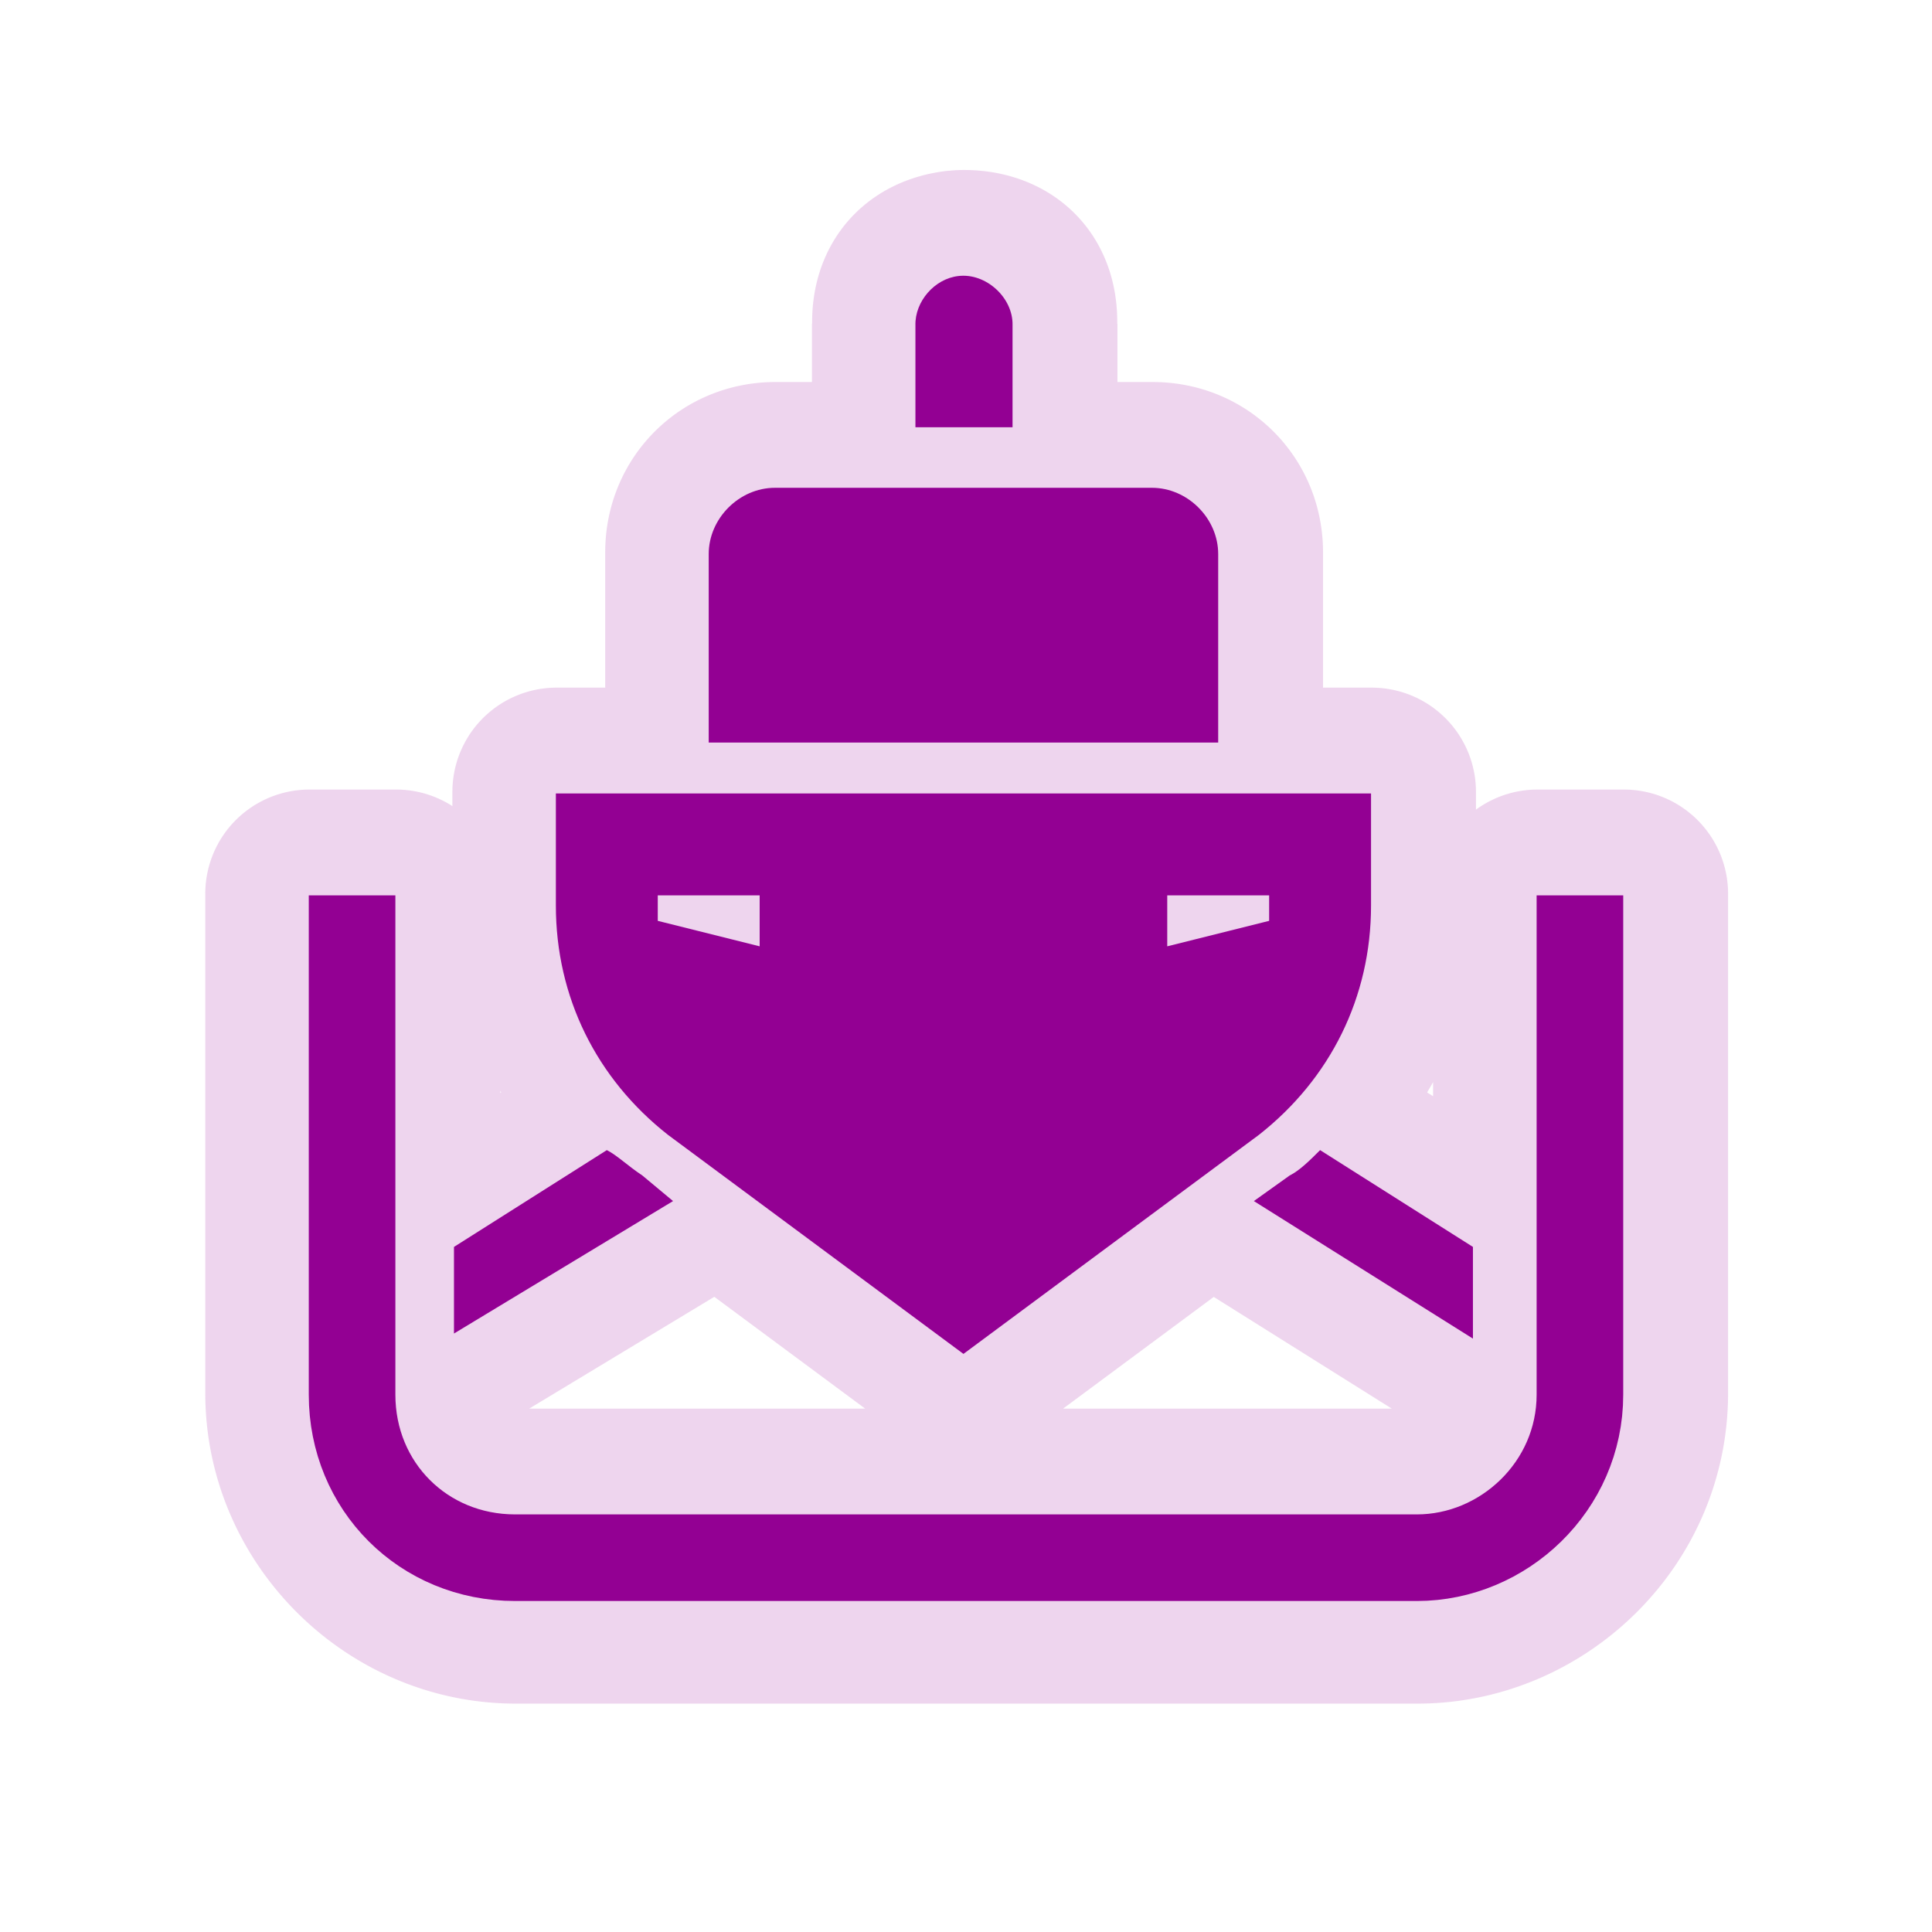 <?xml version="1.0" encoding="UTF-8" standalone="no"?>
<svg
   xmlns:dc="http://purl.org/dc/elements/1.1/"
   xmlns:cc="http://creativecommons.org/ns#"
   xmlns:rdf="http://www.w3.org/1999/02/22-rdf-syntax-ns#"
   xmlns:svg="http://www.w3.org/2000/svg"
   xmlns="http://www.w3.org/2000/svg"
   xmlns:sodipodi="http://sodipodi.sourceforge.net/DTD/sodipodi-0.dtd"
   xmlns:inkscape="http://www.inkscape.org/namespaces/inkscape"
   width="580"
   height="580"
   id="svg2"
   version="1.1"
   inkscape:version="0.48.4 r9939"
   sodipodi:docname="harbour_container.svg">
  <defs
     id="defs13">
    <inkscape:path-effect
       effect="gears"
       id="path-effect3774"
       is_visible="true"
       teeth="6"
       phi="-1.2" />
    <inkscape:path-effect
       effect="bend_path"
       id="path-effect3772"
       is_visible="false"
       bendpath="m 95.79,316.512 c 144.429,-206.425 223.313,-11.743 339.548,0"
       prop_scale="1.19"
       scale_y_rel="false"
       vertical="false"
       bendpath-nodetypes="cc" />
  </defs>
  <sodipodi:namedview
     pagecolor="#ffffff"
     bordercolor="#666666"
     borderopacity="1"
     objecttolerance="10"
     gridtolerance="10"
     guidetolerance="10"
     inkscape:pageopacity="0"
     inkscape:pageshadow="2"
     inkscape:window-width="1920"
     inkscape:window-height="1004"
     id="namedview11"
     showgrid="false"
     inkscape:zoom="0.5754386"
     inkscape:cx="443.51656"
     inkscape:cy="269.69964"
     inkscape:window-x="1680"
     inkscape:window-y="0"
     inkscape:window-maximized="1"
     inkscape:current-layer="svg2" />
  <path
     sodipodi:type="inkscape:offset"
     inkscape:radius="31.280487"
     inkscape:original="M 289.46875 82.3125 C 288.95514 82.3098 288.45346 82.31333 287.9375 82.375 C 280.79004 83.17799 274.84512 90.02877 275.03125 97.21875 L 275.03125 127.78125 L 304.1875 127.78125 L 304.1875 97.21875 C 304.39542 89.42696 297.17297 82.35308 289.46875 82.3125 z M 232.84375 145.96875 C 222.13732 145.96875 212.96875 155.13732 212.96875 165.84375 L 212.96875 222.4375 L 365.90625 222.4375 L 365.90625 165.84375 C 365.90625 155.13732 356.73768 145.96875 346.03125 145.96875 L 232.84375 145.96875 z M 167.09375 237.71875 L 167.09375 271.375 C 167.09375 298.90583 179.30587 323.39436 200.71875 340.21875 L 289.4375 405.96875 L 378.15625 340.21875 C 399.56911 323.39436 411.8125 298.90583 411.8125 271.375 L 411.8125 237.71875 L 167.09375 237.71875 z M 92.90625 268.3125 L 92.90625 418.21875 C 92.90625 452.49067 120.57185 480.15625 154.84375 480.15625 L 425.5625 480.15625 C 458.70146 480.15625 487.5 452.97217 487.5 418.21875 L 487.5 268.3125 L 461.5 268.3125 L 461.5 418.21875 C 461.5 438.52699 444.42624 454.15625 425.5625 454.15625 L 154.84375 454.15625 C 134.05401 454.15625 118.90625 439.00849 118.90625 418.21875 L 118.90625 268.3125 L 92.90625 268.3125 z M 197.6875 268.3125 L 228.25 268.3125 L 228.25 283.625 L 197.6875 275.96875 L 197.6875 268.3125 z M 350.625 268.3125 L 381.21875 268.3125 L 381.21875 275.96875 L 350.625 283.625 L 350.625 268.3125 z M 182.375 344.78125 L 136.5 373.84375 L 136.5 399.84375 L 202.25 360.09375 L 193.09375 352.4375 C 188.50528 349.37852 185.43399 346.31075 182.375 344.78125 z M 396.5 344.78125 C 393.44102 347.84024 390.40272 350.90802 387.34375 352.4375 L 376.625 360.09375 L 442.40625 401.375 L 442.40625 373.84375 L 396.5 344.78125 z "
     style="font-size:medium;font-style:normal;font-variant:normal;font-weight:normal;font-stretch:normal;text-indent:0;text-align:start;text-decoration:none;line-height:normal;letter-spacing:normal;word-spacing:normal;text-transform:none;direction:ltr;block-progression:tb;writing-mode:lr-tb;text-anchor:start;baseline-shift:baseline;opacity:0.288;color:#000000;fill:#c26cc2;fill-opacity:1;fill-rule:nonzero;stroke:none;stroke-width:1;marker:none;visibility:visible;display:inline;overflow:visible;enable-background:accumulate;font-family:Sans;-inkscape-font-specification:Sans"
     id="path4325"
     d="m 289.625,51.031 c -0.733,-0.004 -2.616,-0.006 -5.188,0.281 l 0,-0.031 c -0.044,0.005 -0.081,0.026 -0.125,0.031 -0.047,0.005 -0.046,-0.006 -0.094,0 -24.446,2.849 -40.665,21.465 -40.406,45.906 l -0.062,0 0,0.812 0,16.656 -10.906,0 c -28.565,0 -51.156,22.592 -51.156,51.156 l 0,40.594 -14.594,0 a 31.284,31.284 0 0 0 -31.281,31.281 l 0,4.281 a 31.284,31.284 0 0 0 -16.906,-4.969 l -26,0 A 31.284,31.284 0 0 0 61.625,268.312 l 0,149.906 c 0,51.106 42.113,93.219 93.219,93.219 l 270.719,0 c 50.245,0 93.219,-41.185 93.219,-93.219 l 0,-149.906 A 31.284,31.284 0 0 0 487.5,237.031 l -26,0 a 31.284,31.284 0 0 0 -18.406,6.031 l 0,-5.344 A 31.284,31.284 0 0 0 411.812,206.438 l -14.625,0 0,-40.594 c 0,-28.565 -22.592,-51.156 -51.156,-51.156 l -10.562,0 0,-16.625 0,-0.844 -0.062,0 C 335.705,70.082 316.089,51.171 289.625,51.031 z m 140.594,273.812 0,4.25 -1.781,-1.125 c 0.574,-1.051 1.239,-2.057 1.781,-3.125 z M 150.188,327.5 c 0.084,0.156 0.165,0.313 0.25,0.469 l -0.25,0.156 0,-0.625 z m 64.25,61.812 45.281,33.562 -100.844,0 55.562,-33.562 z m 149.938,0.031 53.438,33.531 -98.656,0 45.219,-33.531 z" />
  <path
     inkscape:connector-curvature="0"
     class="st0"
     d="m 105.696,268.799 v 149.89 c 0,27.531 21.413,48.944 48.944,48.944 h 270.72 c 26.001,0 48.944,-21.413 48.944,-48.944 V 268.799"
     id="path5"
     style="fill:none;stroke:#930093;stroke-width:26.001;stroke-miterlimit:4;stroke-opacity:1;stroke-dasharray:none" />
  <path
     inkscape:connector-curvature="0"
     d="m 212.761,166.323 v 56.591 h 152.949 v -56.591 c 0,-10.706 -9.177,-19.883 -19.883,-19.883 H 232.644 c -10.706,0 -19.883,9.177 -19.883,19.883 z"
     id="path7"
     style="color:#000000;fill:#930093;fill-opacity:1;fill-rule:nonzero;stroke:none;stroke-width:1;marker:none;visibility:visible;display:inline;overflow:visible;enable-background:accumulate" />
  <path
     style="font-size:medium;font-style:normal;font-variant:normal;font-weight:normal;font-stretch:normal;text-indent:0;text-align:start;text-decoration:none;line-height:normal;letter-spacing:normal;word-spacing:normal;text-transform:none;direction:ltr;block-progression:tb;writing-mode:lr-tb;text-anchor:start;baseline-shift:baseline;color:#000000;fill:#930093;fill-opacity:1;fill-rule:nonzero;stroke:none;stroke-width:1.9;marker:none;visibility:visible;display:inline;overflow:visible;enable-background:accumulate;font-family:Sans;-inkscape-font-specification:Sans"
     d="m 287.723,82.865 c -7.147,0.803 -13.091,7.627 -12.905,14.817 l 0,30.59 29.156,0 0,-30.59 c 0.222,-8.311 -7.995,-15.804 -16.251,-14.817 z"
     id="line11"
     inkscape:connector-curvature="0"
     sodipodi:nodetypes="cccccc" />
  <path
     inkscape:connector-curvature="0"
     d="M 411.594,238.209 H 166.876 v 33.649 c 0,27.531 12.236,52.003 33.649,68.827 l 88.71,65.768 88.71,-65.768 c 21.413,-16.824 33.649,-41.296 33.649,-68.827 v -33.649 z m -30.59,38.237 -30.59,7.647 v -15.295 h 30.59 v 7.647 z m -152.949,7.647 -30.59,-7.647 v -7.647 h 30.59 v 15.295 z"
     id="path13"
     style="color:#000000;fill:#930093;fill-opacity:1;fill-rule:nonzero;stroke:none;stroke-width:1;marker:none;visibility:visible;display:inline;overflow:visible;enable-background:accumulate" />
  <path
     inkscape:connector-curvature="0"
     d="M 442.184,374.334 396.3,345.273 c -3.059,3.059 -6.118,6.118 -9.177,7.647 l -10.706,7.647 65.768,41.296 v -27.531 z"
     id="path15"
     style="color:#000000;fill:#930093;fill-opacity:1;fill-rule:nonzero;stroke:none;stroke-width:1;marker:none;visibility:visible;display:inline;overflow:visible;enable-background:accumulate" />
  <path
     inkscape:connector-curvature="0"
     d="m 136.286,400.335 65.768,-39.767 -9.177,-7.647 c -4.588,-3.059 -7.647,-6.118 -10.706,-7.647 l -45.885,29.06 v 26.001 z"
     id="path17"
     style="color:#000000;fill:#930093;fill-opacity:1;fill-rule:nonzero;stroke:none;stroke-width:1;marker:none;visibility:visible;display:inline;overflow:visible;enable-background:accumulate" />
</svg>
